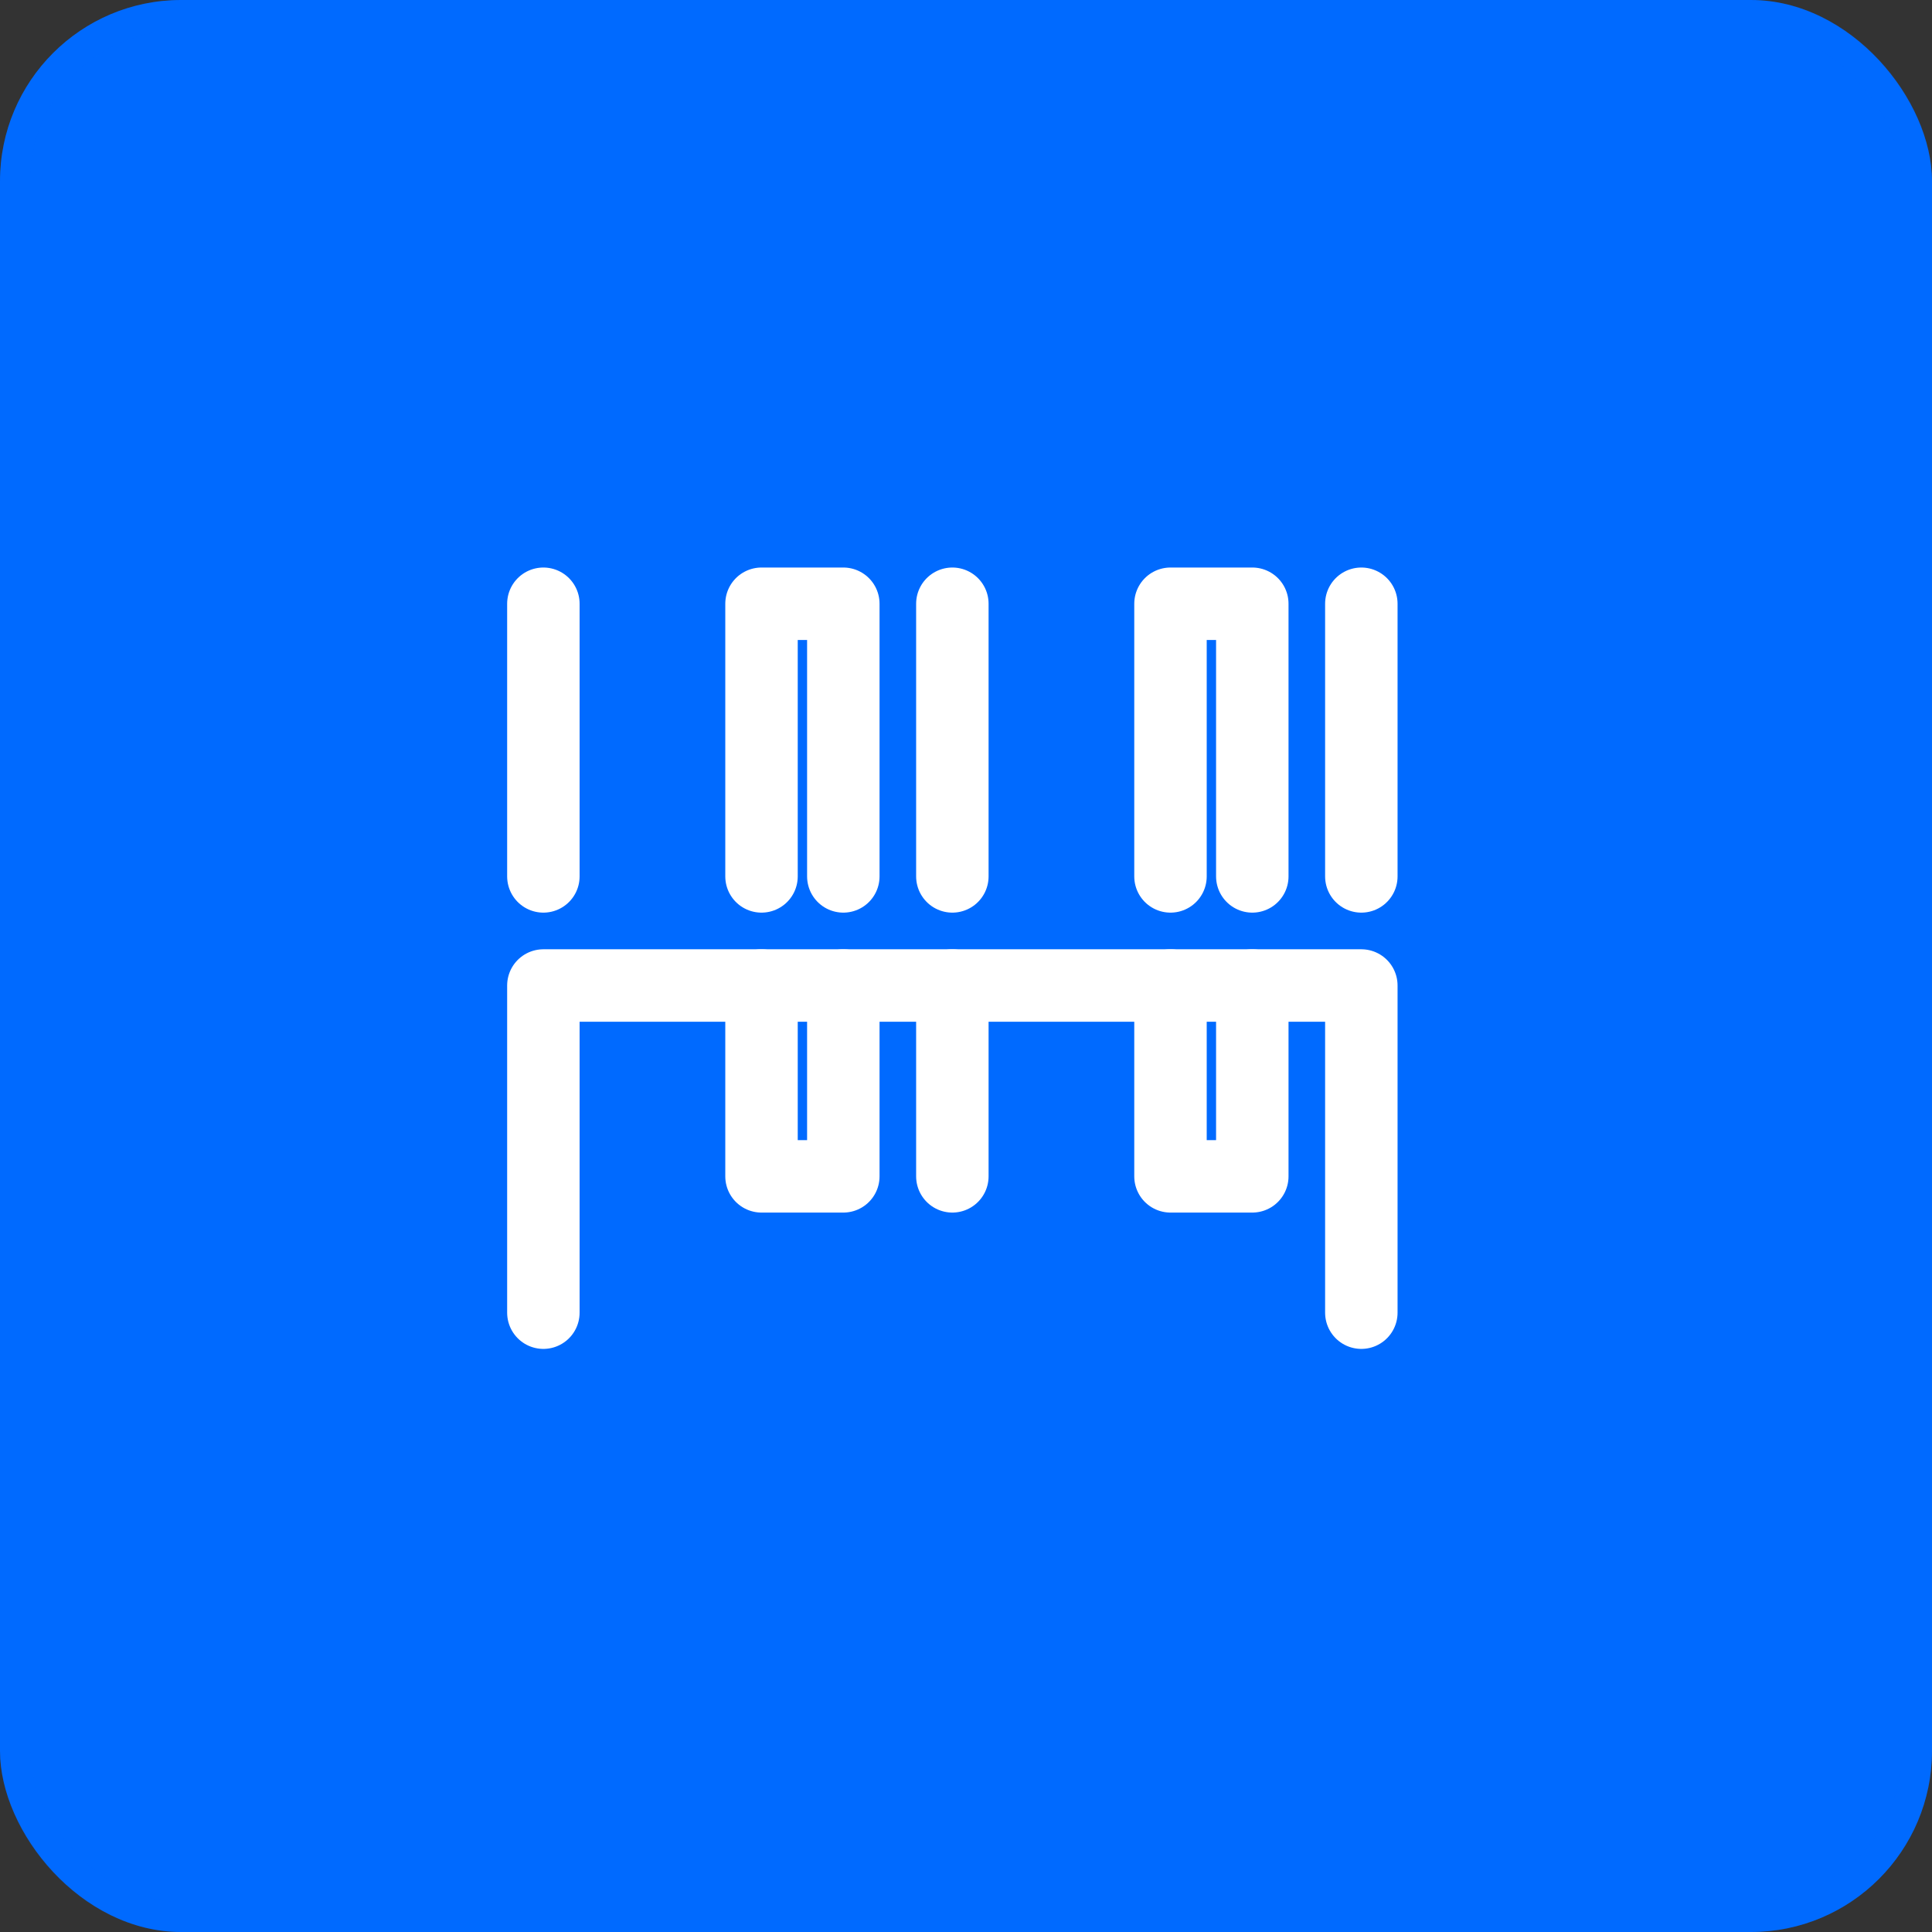 <svg width="32" height="32" viewBox="0 0 32 32" fill="none" xmlns="http://www.w3.org/2000/svg">
<rect x="0" y="0" width="32" height="32" fill="#333333" stroke="none"/>
<rect width="32" height="32" rx="3" fill="#006AFF"/>
<rect x="0.25" y="0.25" width="31.5" height="31.5" rx="2.75" stroke="#006AFF" stroke-opacity="0.12" stroke-width="0.5"/>
<path d="M9 10V14.516" stroke="white" stroke-width="1.2" stroke-linecap="round" stroke-linejoin="round"/>
<path d="M22.548 10V14.516" stroke="white" stroke-width="1.2" stroke-linecap="round" stroke-linejoin="round"/>
<path d="M15.774 16.323V19.484" stroke="white" stroke-width="1.2" stroke-linecap="round" stroke-linejoin="round"/>
<path d="M15.774 10V14.516" stroke="white" stroke-width="1.2" stroke-linecap="round" stroke-linejoin="round"/>
<path d="M20.742 16.323V19.484H19.387V16.323" stroke="white" stroke-width="1.2" stroke-linecap="round" stroke-linejoin="round"/>
<path d="M19.387 14.516V10H20.742V14.516" stroke="white" stroke-width="1.2" stroke-linecap="round" stroke-linejoin="round"/>
<path d="M13.968 16.323V19.484H12.613V16.323" stroke="white" stroke-width="1.2" stroke-linecap="round" stroke-linejoin="round"/>
<path d="M12.613 14.516V10H13.968V14.516" stroke="white" stroke-width="1.2" stroke-linecap="round" stroke-linejoin="round"/>
<path d="M9 21.742V16.323H22.548V21.742" stroke="white" stroke-width="1.2" stroke-linecap="round" stroke-linejoin="round"/>
</svg>
